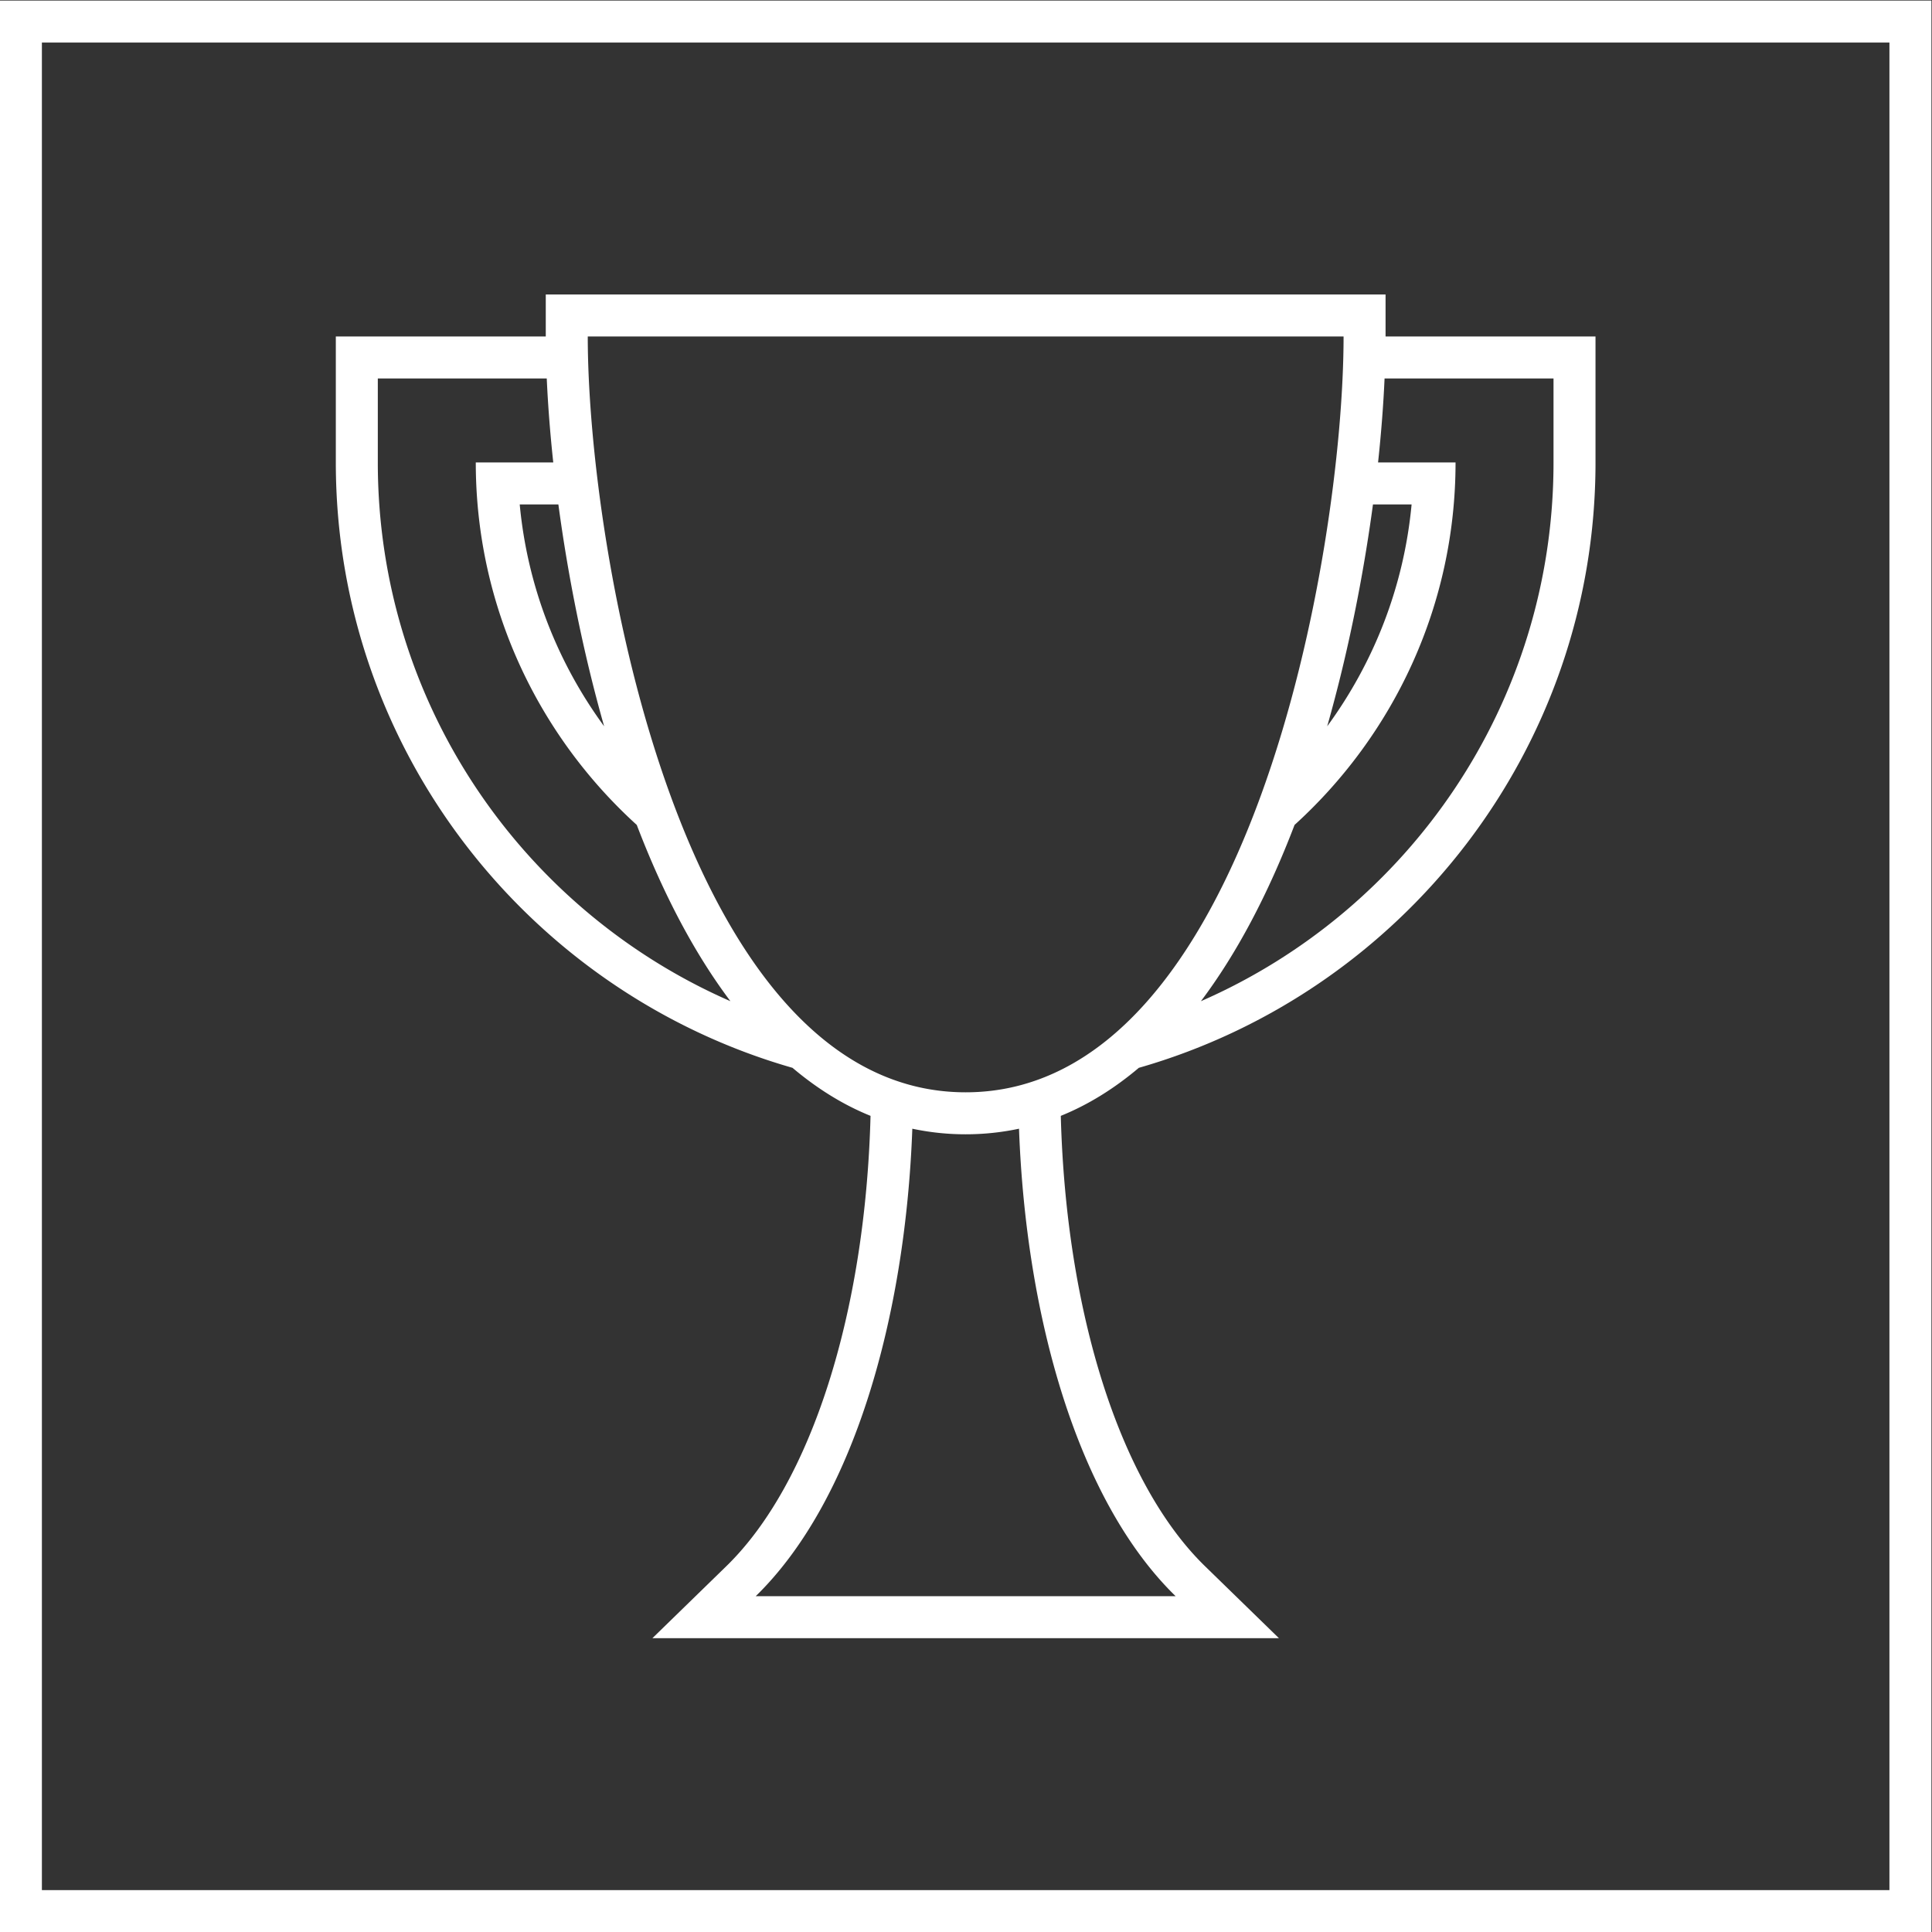 <svg xmlns="http://www.w3.org/2000/svg" xml:space="preserve" width="245.333" height="245.333"><rect width="100%" height="100%" fill="#333333" stroke="none"/><defs><clipPath id="a" clipPathUnits="userSpaceOnUse"><path d="M0 256h256V0H0Z"/></clipPath></defs><g clip-path="url(#a)" transform="matrix(1.333 0 0 -1.333 -48 293.333)"><path d="M0 0c0-22.957-13.819-42.677-33.589-51.32 3.36 4.466 6.352 10.069 8.92 16.791C-15.262-25.986-9.333-13.678-9.333 0h-7.381c.305 2.838.51 5.528.619 8H0Zm-17.2-4h3.68c-.733-7.856-3.616-15.092-8.04-21.133 2.016 7.08 3.454 14.399 4.36 21.133M-56-60c-27 0-36 51.429-36 72h72c0-20.571-9-72-36-72m20-48h-40c9.287 9.045 14.256 26.489 14.918 44.532A24.4 24.4 0 0 1-56-64c1.735 0 3.43.181 5.082.532C-50.256-81.511-45.287-98.955-36-108M-112 0v8h16.094c.11-2.472.315-5.162.62-8h-7.381c0-13.678 5.929-25.986 15.335-34.529 2.57-6.722 5.561-12.325 8.921-16.791C-98.181-42.677-112-22.957-112 0m21.56-25.133C-94.864-19.092-97.747-11.856-98.481-4h3.682c.905-6.734 2.343-14.053 4.359-21.133M0 12h-16v4h-80v-4h-20V0c0-27.362 18.42-50.481 43.504-57.668 2.348-1.984 4.827-3.523 7.434-4.576-.492-18.75-5.644-35.017-13.729-42.891L-85.84-112h59.68l-7.049 6.865c-8.085 7.874-13.236 24.141-13.729 42.891 2.608 1.053 5.086 2.592 7.434 4.576C-14.42-50.481 4-27.362 4 0v12z" style="fill:#fff;fill-opacity:1;fill-rule:nonzero;stroke:none" transform="translate(184 176)"/><path d="M220 220H36V36h184Zm-4-180H40v176h176z" style="fill:#fff;fill-opacity:1;fill-rule:nonzero;stroke:none"/></g></svg>